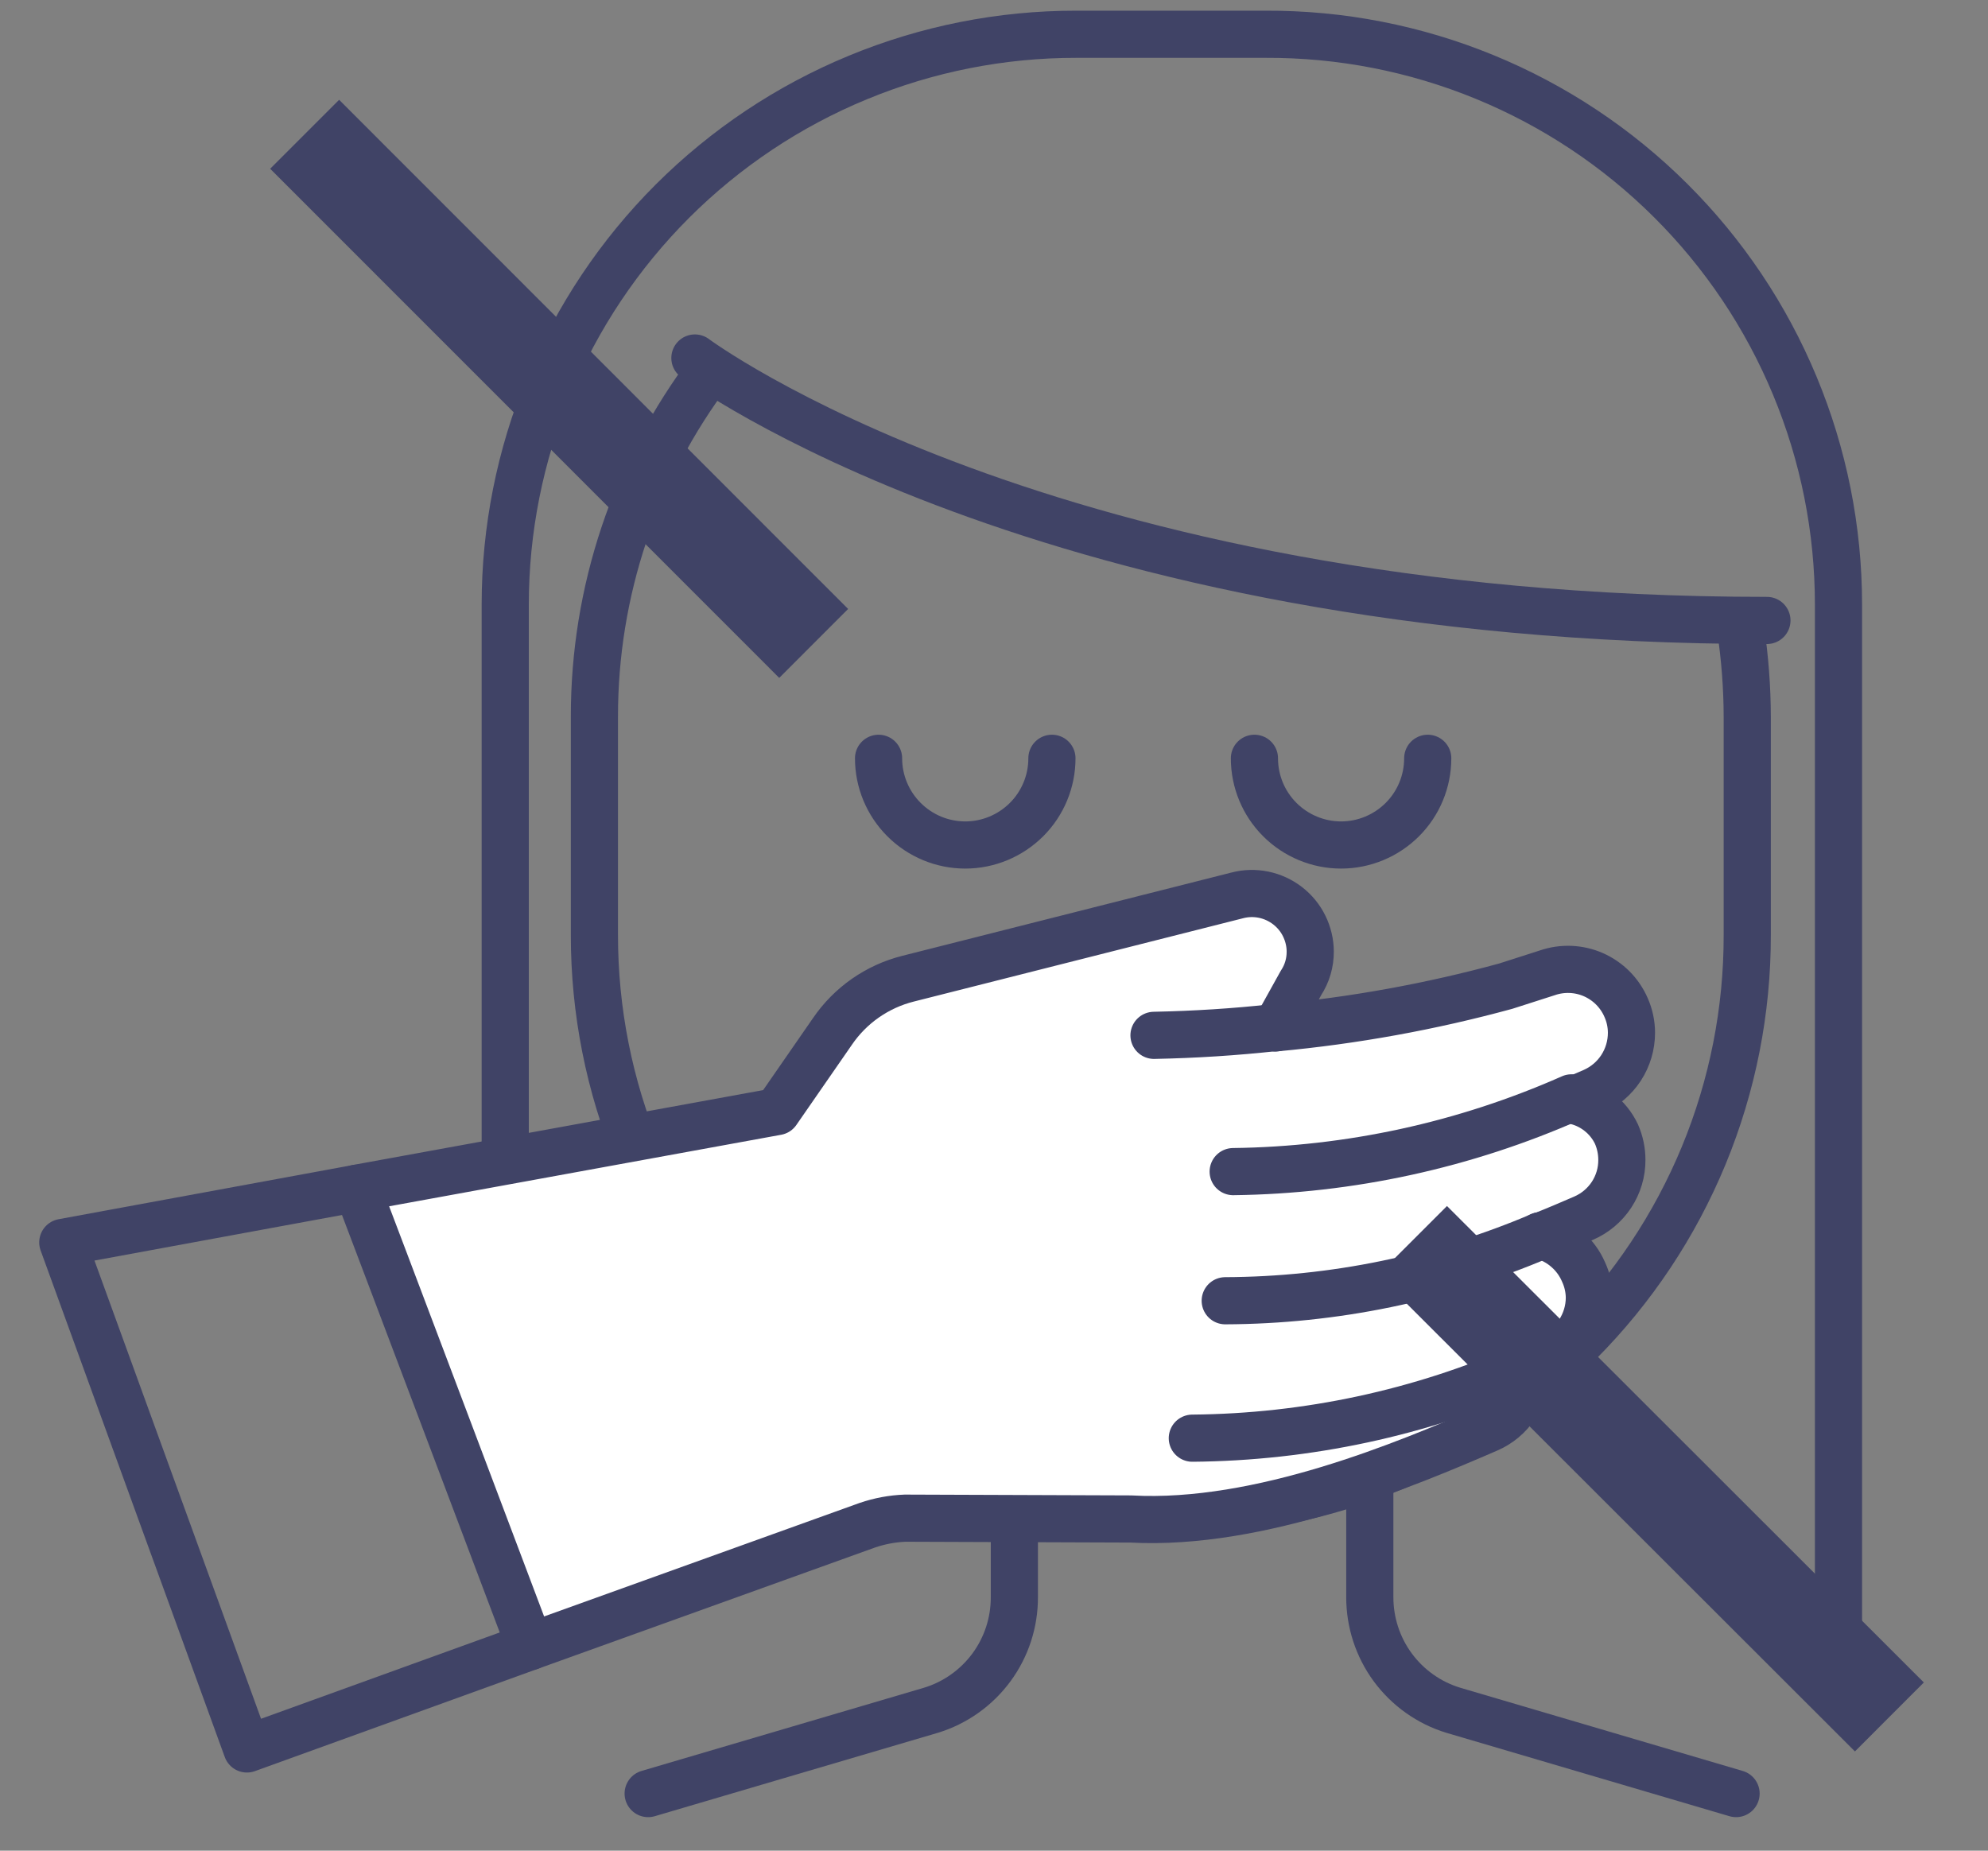 <svg width="29" height="27" viewBox="0 0 29 27" fill="none" xmlns="http://www.w3.org/2000/svg">
<rect x="0" y="0" width="29" height="27" fill="#808080" stroke="none"/>
<path d="M14.797 21.718V23.298C14.799 23.668 14.682 24.028 14.463 24.326C14.244 24.623 13.935 24.843 13.582 24.951L9.455 26.167" stroke="#404366" stroke-width="0.688" stroke-linecap="round" stroke-linejoin="round"/>
<path d="M25.391 9.173C25.454 9.598 25.487 10.026 25.488 10.456V13.64C25.49 14.744 25.274 15.838 24.853 16.858C24.432 17.878 23.814 18.806 23.035 19.588C22.255 20.369 21.33 20.99 20.311 21.414C19.291 21.838 18.199 22.057 17.095 22.058V22.058C15.989 22.06 14.893 21.843 13.871 21.421C12.848 20.998 11.919 20.379 11.137 19.597C10.354 18.815 9.734 17.886 9.311 16.864C8.887 15.842 8.67 14.747 8.671 13.64V10.456C8.669 8.633 9.262 6.86 10.361 5.405" stroke="#404366" stroke-width="0.688" stroke-linecap="round" stroke-linejoin="round"/>
<path d="M7.37 16.874V8.821C7.37 7.727 7.586 6.645 8.004 5.635C8.423 4.625 9.036 3.708 9.809 2.935C10.583 2.162 11.501 1.549 12.511 1.132C13.521 0.714 14.604 0.499 15.697 0.5H18.462C19.558 0.495 20.644 0.707 21.657 1.123C22.671 1.539 23.593 2.151 24.369 2.924C25.146 3.697 25.762 4.616 26.182 5.628C26.603 6.64 26.819 7.725 26.819 8.821V23.784" stroke="#404366" stroke-width="0.688" stroke-linecap="round" stroke-linejoin="round"/>
<path d="M10.137 5.223C10.137 5.223 15.26 9.052 25.775 9.052" stroke="#404366" stroke-width="0.688" stroke-linecap="round" stroke-linejoin="round"/>
<path d="M15.345 11.063C15.345 11.399 15.212 11.72 14.975 11.957C14.737 12.194 14.416 12.328 14.081 12.328C13.745 12.328 13.424 12.194 13.187 11.957C12.95 11.72 12.816 11.399 12.816 11.063" stroke="#404366" stroke-width="0.688" stroke-linecap="round" stroke-linejoin="round"/>
<path d="M20.827 11.063C20.827 11.399 20.694 11.72 20.457 11.957C20.22 12.194 19.898 12.328 19.563 12.328C19.228 12.328 18.906 12.194 18.669 11.957C18.432 11.72 18.299 11.399 18.299 11.063" stroke="#404366" stroke-width="0.688" stroke-linecap="round" stroke-linejoin="round"/>
<path d="M23.58 16.545C23.632 16.664 23.659 16.792 23.659 16.922C23.66 17.103 23.607 17.28 23.508 17.431C23.408 17.583 23.266 17.701 23.1 17.773C22.918 17.852 22.705 17.943 22.492 18.028C22.627 18.066 22.751 18.132 22.856 18.224C22.961 18.315 23.045 18.429 23.1 18.557C23.155 18.675 23.184 18.804 23.185 18.934C23.184 19.115 23.13 19.293 23.03 19.444C22.929 19.595 22.787 19.713 22.62 19.785L22.261 19.937V19.997C22.262 20.178 22.209 20.356 22.11 20.507C22.01 20.658 21.869 20.777 21.702 20.848C20.535 21.353 18.384 22.265 16.494 22.161L13.205 22.149C13.017 22.156 12.831 22.191 12.652 22.252L7.735 24.021C7.735 24.021 5.213 17.335 5.207 17.335L11.334 16.217L12.142 15.05C12.403 14.666 12.797 14.391 13.248 14.278L18.049 13.063C18.175 13.03 18.306 13.027 18.433 13.053C18.56 13.079 18.679 13.134 18.782 13.213C18.884 13.292 18.968 13.393 19.025 13.51C19.082 13.626 19.113 13.754 19.113 13.883C19.114 14.045 19.068 14.203 18.979 14.339L18.615 14.995C19.747 14.89 20.867 14.687 21.963 14.388L22.571 14.193C22.791 14.117 23.032 14.127 23.244 14.22C23.457 14.314 23.627 14.484 23.72 14.698C23.772 14.814 23.799 14.941 23.799 15.068C23.799 15.25 23.746 15.428 23.647 15.58C23.548 15.732 23.406 15.852 23.24 15.925L22.942 16.053C23.08 16.079 23.209 16.137 23.32 16.223C23.431 16.308 23.52 16.419 23.58 16.545V16.545Z" fill="white" stroke="#404366" stroke-width="0.688" stroke-linecap="round" stroke-linejoin="round"/>
<path d="M17.989 17.093C19.69 17.072 21.369 16.706 22.924 16.017" stroke="#404366" stroke-width="0.688" stroke-linecap="round" stroke-linejoin="round"/>
<path d="M18.615 14.99C18.007 15.057 17.43 15.093 16.834 15.105" stroke="#404366" stroke-width="0.688" stroke-linecap="round" stroke-linejoin="round"/>
<path d="M22.474 18.029C21.019 18.649 19.455 18.971 17.873 18.977" stroke="#404366" stroke-width="0.688" stroke-linecap="round" stroke-linejoin="round"/>
<path d="M22.474 18.029H22.468" stroke="#404366" stroke-width="0.688" stroke-linecap="round" stroke-linejoin="round"/>
<path d="M17.393 20.982C19.068 20.968 20.722 20.613 22.255 19.937" stroke="#404366" stroke-width="0.688" stroke-linecap="round" stroke-linejoin="round"/>
<path d="M18.615 14.99L18.608 14.996" stroke="#404366" stroke-width="0.688" stroke-linecap="round" stroke-linejoin="round"/>
<path d="M5.207 17.336L0.916 18.126L3.602 25.516L7.735 24.021" stroke="#404366" stroke-width="0.688" stroke-linecap="round" stroke-linejoin="round"/>
<path d="M4.947 1.456L3.941 2.462L11.367 9.89L12.372 8.884L4.947 1.456Z" fill="#404366"/>
<path d="M21.108 17.595L20.102 18.601L27.059 25.552L28.064 24.546L21.108 17.595Z" fill="#404366"/>
<path d="M19.982 21.718V23.298C19.981 23.668 20.098 24.028 20.317 24.326C20.536 24.623 20.845 24.843 21.198 24.951L25.325 26.167" stroke="#404366" stroke-width="0.688" stroke-linecap="round" stroke-linejoin="round"/>
</svg>
